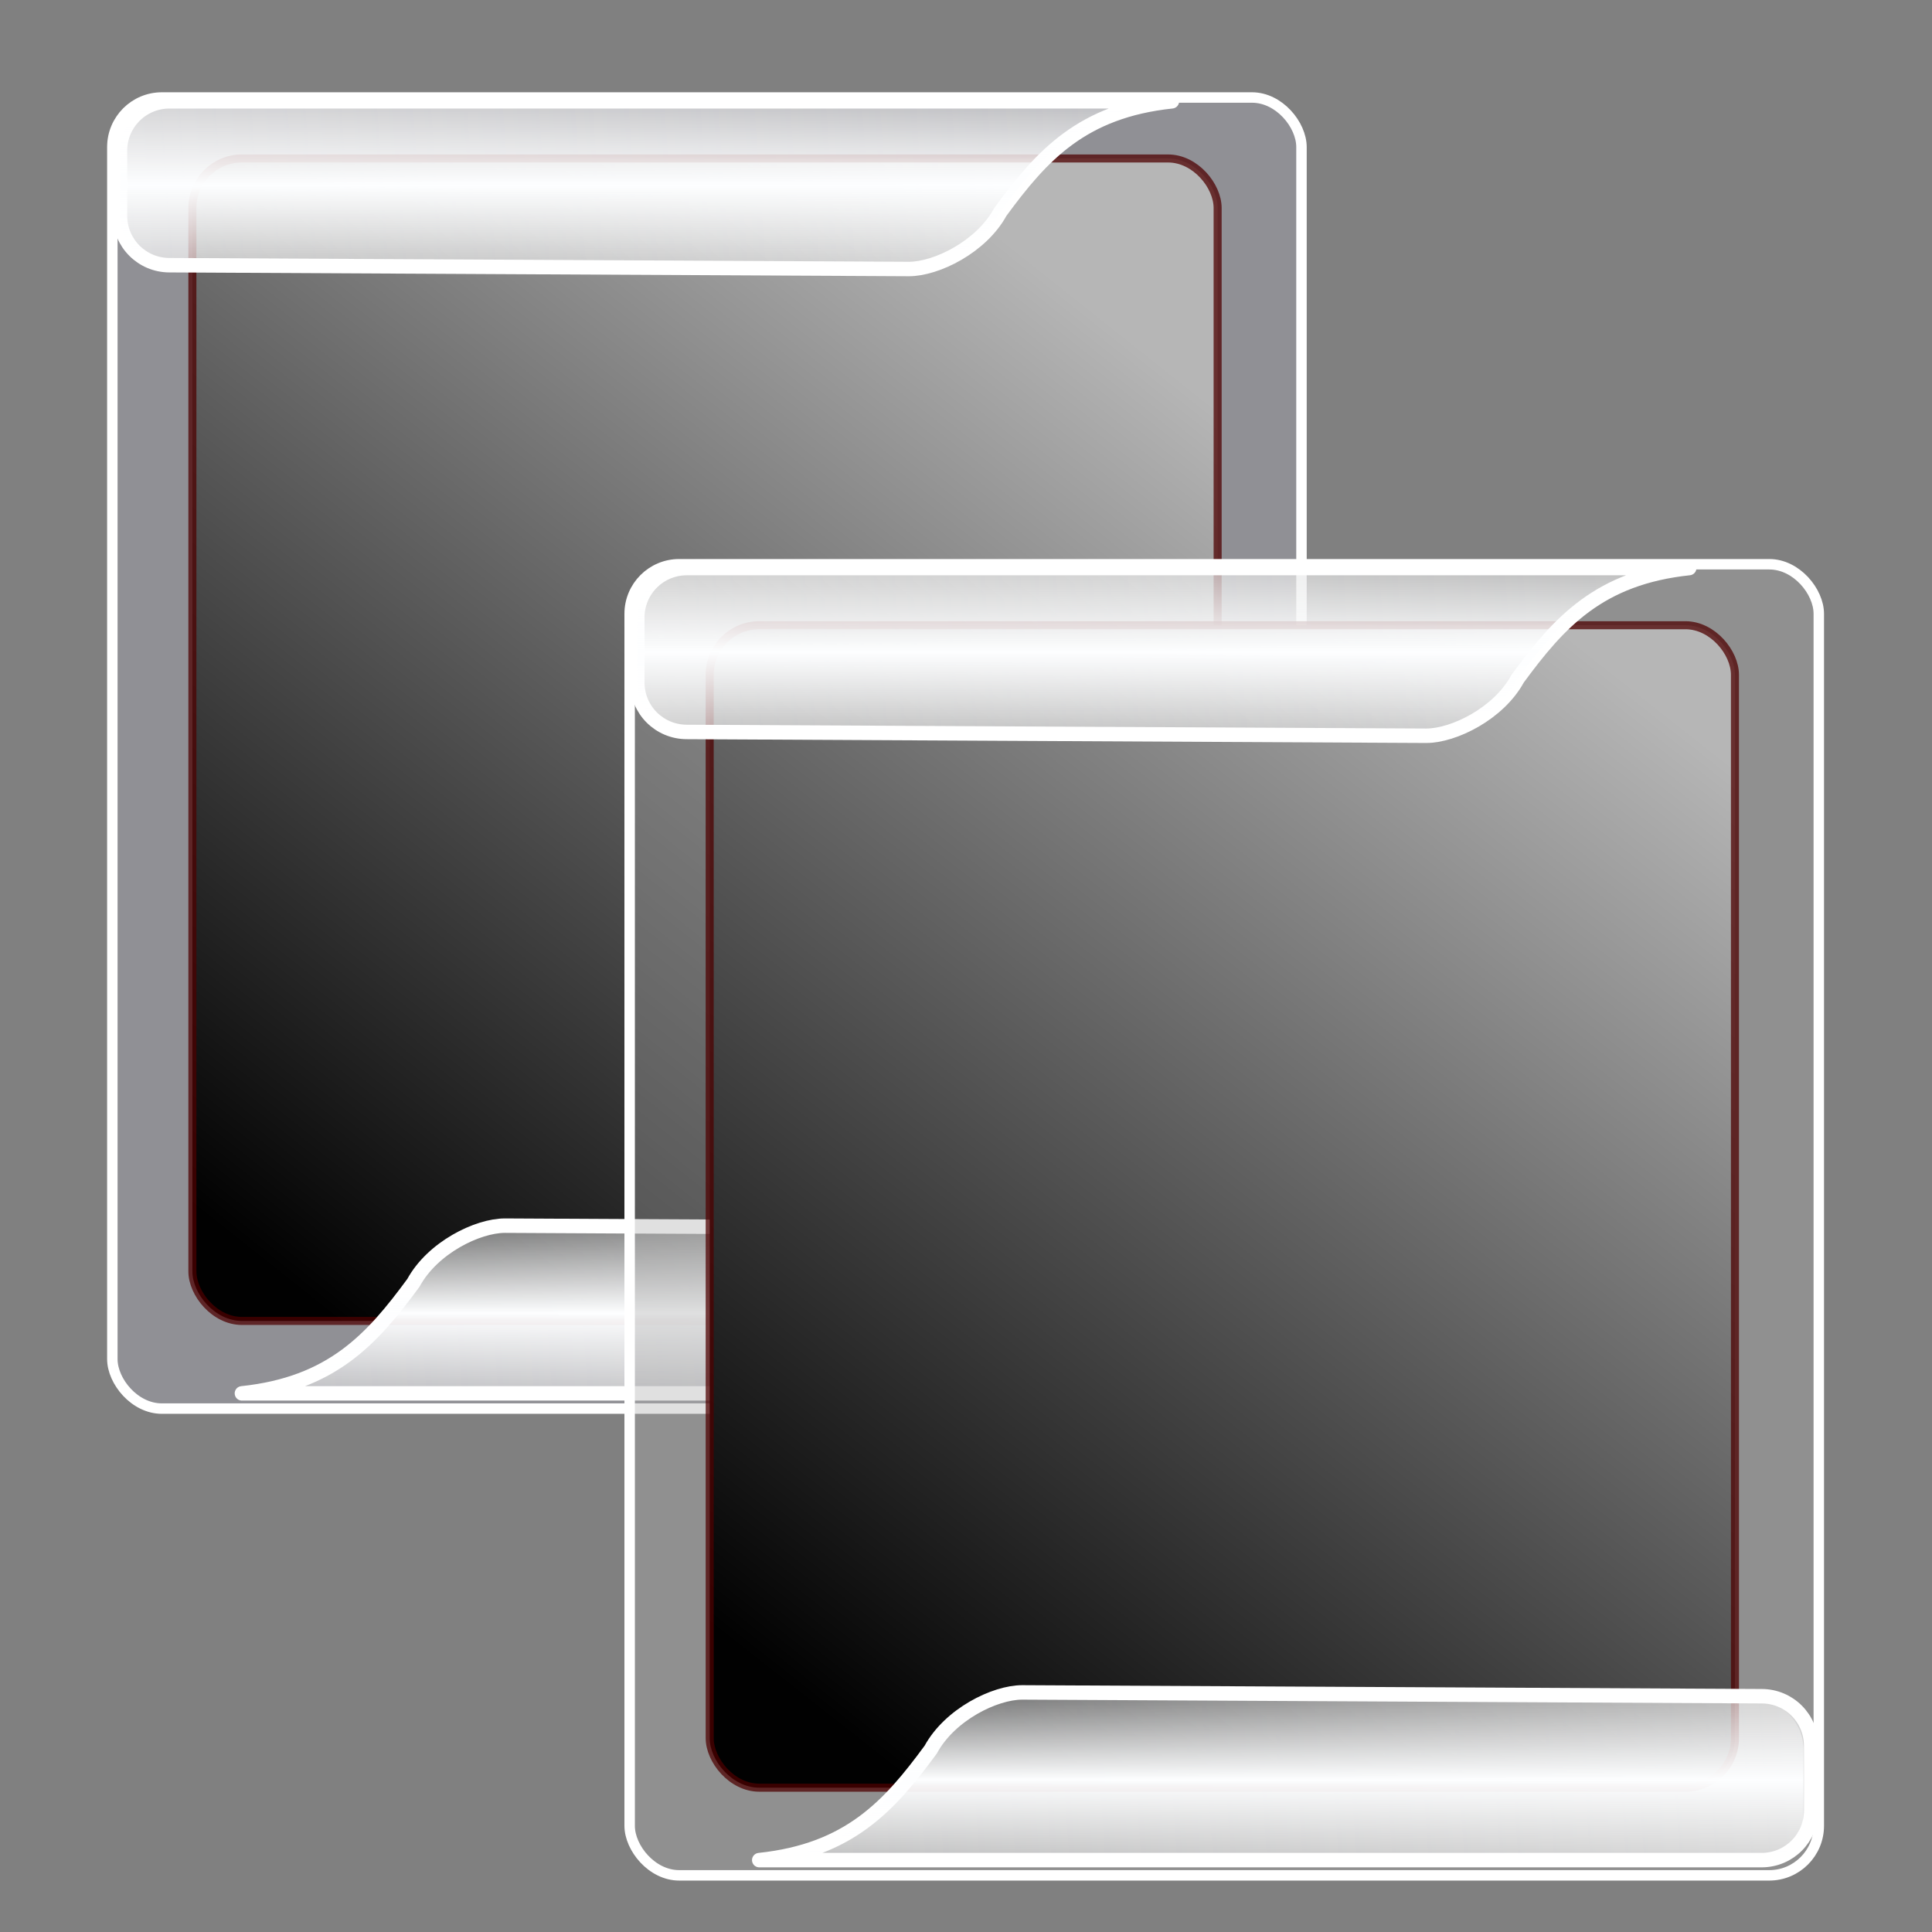 <?xml version="1.0" encoding="UTF-8" standalone="no"?>
<!-- Created with Inkscape (http://www.inkscape.org/) -->
<svg
   xmlns:dc="http://purl.org/dc/elements/1.1/"
   xmlns:cc="http://creativecommons.org/ns#"
   xmlns:rdf="http://www.w3.org/1999/02/22-rdf-syntax-ns#"
   xmlns:svg="http://www.w3.org/2000/svg"
   xmlns="http://www.w3.org/2000/svg"
   xmlns:xlink="http://www.w3.org/1999/xlink"
   xmlns:sodipodi="http://sodipodi.sourceforge.net/DTD/sodipodi-0.dtd"
   xmlns:inkscape="http://www.inkscape.org/namespaces/inkscape"
   id="svg2"
   sodipodi:version="0.32"
   inkscape:version="0.46"
   width="256"
   height="256"
   version="1.0"
   sodipodi:docbase="/media/disk-hdb2/svg1/aktion"
   sodipodi:docname="edit-copy.svg"
   inkscape:output_extension="org.inkscape.output.svg.inkscape">
  <rect width="100%" height="100%" fill="#808080" stroke="none"/>
  <defs
     id="defs5">
    <inkscape:perspective
       sodipodi:type="inkscape:persp3d"
       inkscape:vp_x="0 : 128 : 1"
       inkscape:vp_y="0 : 1000 : 0"
       inkscape:vp_z="256 : 128 : 1"
       inkscape:persp3d-origin="128 : 85.333333 : 1"
       id="perspective56" />
    <linearGradient
       id="linearGradient2827"
       inkscape:collect="always">
      <stop
         id="stop2829"
         offset="0"
         style="stop-color:white;stop-opacity:0" />
      <stop
         id="stop2831"
         offset="1"
         style="stop-color:#fdfeff;stop-opacity:1" />
    </linearGradient>
    <linearGradient
       id="linearGradient2811">
      <stop
         style="stop-color:#b6b6b6;stop-opacity:1;"
         offset="0"
         id="stop2813" />
      <stop
         style="stop-color:#010101;stop-opacity:1;"
         offset="1"
         id="stop2815" />
    </linearGradient>
    <linearGradient
       inkscape:collect="always"
       id="linearGradient2783">
      <stop
         style="stop-color:white;stop-opacity:1;"
         offset="0"
         id="stop2785" />
      <stop
         style="stop-color:white;stop-opacity:1"
         offset="1"
         id="stop2787" />
    </linearGradient>
    <linearGradient
       inkscape:collect="always"
       id="linearGradient2771">
      <stop
         style="stop-color:white;stop-opacity:1"
         offset="0"
         id="stop2773" />
      <stop
         style="stop-color:white;stop-opacity:1"
         offset="1"
         id="stop2775" />
    </linearGradient>
    <linearGradient
       inkscape:collect="always"
       id="linearGradient2763">
      <stop
         style="stop-color:white;stop-opacity:0.647"
         offset="0"
         id="stop2765" />
      <stop
         style="stop-color:#fdfeff;stop-opacity:0.376"
         offset="1"
         id="stop2767" />
    </linearGradient>
    <linearGradient
       inkscape:collect="always"
       xlink:href="#linearGradient2763"
       id="linearGradient2769"
       x1="3.319"
       y1="27.504"
       x2="156.961"
       y2="16.571"
       gradientUnits="userSpaceOnUse" />
    <linearGradient
       inkscape:collect="always"
       xlink:href="#linearGradient2771"
       id="linearGradient2781"
       x1="20.365"
       y1="27.504"
       x2="144.183"
       y2="27.504"
       gradientUnits="userSpaceOnUse" />
    <linearGradient
       inkscape:collect="always"
       xlink:href="#linearGradient2783"
       id="linearGradient2789"
       x1="55.482"
       y1="183.516"
       x2="140.838"
       y2="8.536"
       gradientUnits="userSpaceOnUse" />
    <linearGradient
       inkscape:collect="always"
       xlink:href="#linearGradient2811"
       id="linearGradient2817"
       x1="138.248"
       y1="40.003"
       x2="40.528"
       y2="163.001"
       gradientUnits="userSpaceOnUse" />
    <linearGradient
       inkscape:collect="always"
       xlink:href="#linearGradient2763"
       id="linearGradient2821"
       gradientUnits="userSpaceOnUse"
       x1="3.319"
       y1="27.504"
       x2="156.961"
       y2="16.571"
       gradientTransform="matrix(-1,0,0,-1,187.784,194.897)" />
    <linearGradient
       inkscape:collect="always"
       xlink:href="#linearGradient2771"
       id="linearGradient2823"
       gradientUnits="userSpaceOnUse"
       x1="20.365"
       y1="27.504"
       x2="144.183"
       y2="27.504"
       gradientTransform="matrix(-1,0,0,-1,187.784,194.897)" />
    <linearGradient
       inkscape:collect="always"
       xlink:href="#linearGradient2827"
       id="linearGradient2833"
       gradientUnits="userSpaceOnUse"
       x1="103.85"
       y1="37.936"
       x2="103.85"
       y2="27.504"
       spreadMethod="reflect" />
    <linearGradient
       inkscape:collect="always"
       xlink:href="#linearGradient2827"
       id="linearGradient2837"
       gradientUnits="userSpaceOnUse"
       spreadMethod="reflect"
       x1="103.85"
       y1="37.936"
       x2="103.85"
       y2="27.504"
       gradientTransform="matrix(-1,0,0,-1,186.835,195.371)" />
    <linearGradient
       inkscape:collect="always"
       xlink:href="#linearGradient2783"
       id="linearGradient2861"
       gradientUnits="userSpaceOnUse"
       x1="55.482"
       y1="183.516"
       x2="140.838"
       y2="8.536" />
    <linearGradient
       inkscape:collect="always"
       xlink:href="#linearGradient2811"
       id="linearGradient2863"
       gradientUnits="userSpaceOnUse"
       x1="143.251"
       y1="30.587"
       x2="42.588"
       y2="158.587" />
    <linearGradient
       inkscape:collect="always"
       xlink:href="#linearGradient2763"
       id="linearGradient2867"
       gradientUnits="userSpaceOnUse"
       x1="3.319"
       y1="27.504"
       x2="156.961"
       y2="16.571" />
    <linearGradient
       inkscape:collect="always"
       xlink:href="#linearGradient2771"
       id="linearGradient2869"
       gradientUnits="userSpaceOnUse"
       x1="20.365"
       y1="27.504"
       x2="144.183"
       y2="27.504" />
    <linearGradient
       inkscape:collect="always"
       xlink:href="#linearGradient2763"
       id="linearGradient2871"
       gradientUnits="userSpaceOnUse"
       gradientTransform="matrix(-1,0,0,-1,187.784,194.897)"
       x1="3.319"
       y1="27.504"
       x2="156.961"
       y2="16.571" />
    <linearGradient
       inkscape:collect="always"
       xlink:href="#linearGradient2771"
       id="linearGradient2873"
       gradientUnits="userSpaceOnUse"
       gradientTransform="matrix(-1,0,0,-1,187.784,194.897)"
       x1="20.365"
       y1="27.504"
       x2="144.183"
       y2="27.504" />
    <linearGradient
       inkscape:collect="always"
       xlink:href="#linearGradient2827"
       id="linearGradient2875"
       gradientUnits="userSpaceOnUse"
       spreadMethod="reflect"
       x1="103.85"
       y1="37.936"
       x2="103.85"
       y2="27.504" />
    <linearGradient
       inkscape:collect="always"
       xlink:href="#linearGradient2827"
       id="linearGradient2877"
       gradientUnits="userSpaceOnUse"
       gradientTransform="matrix(-1,0,0,-1,186.835,195.371)"
       spreadMethod="reflect"
       x1="103.85"
       y1="37.936"
       x2="103.85"
       y2="27.504" />
    <inkscape:perspective
       id="perspective10"
       inkscape:persp3d-origin="372.04724 : 350.78739 : 1"
       inkscape:vp_z="744.09448 : 526.18109 : 1"
       inkscape:vp_y="0 : 1000 : 0"
       inkscape:vp_x="0 : 526.18109 : 1"
       sodipodi:type="inkscape:persp3d" />
    <linearGradient
       inkscape:collect="always"
       xlink:href="#linearGradient2783"
       id="linearGradient3406"
       gradientUnits="userSpaceOnUse"
       x1="55.482"
       y1="183.516"
       x2="140.838"
       y2="8.536" />
    <linearGradient
       inkscape:collect="always"
       xlink:href="#linearGradient2811"
       id="linearGradient3408"
       gradientUnits="userSpaceOnUse"
       x1="138.248"
       y1="40.003"
       x2="40.528"
       y2="163.001" />
    <linearGradient
       inkscape:collect="always"
       xlink:href="#linearGradient2763"
       id="linearGradient3410"
       gradientUnits="userSpaceOnUse"
       x1="3.319"
       y1="27.504"
       x2="156.961"
       y2="16.571" />
    <linearGradient
       inkscape:collect="always"
       xlink:href="#linearGradient2771"
       id="linearGradient3412"
       gradientUnits="userSpaceOnUse"
       x1="20.365"
       y1="27.504"
       x2="144.183"
       y2="27.504" />
    <linearGradient
       inkscape:collect="always"
       xlink:href="#linearGradient2763"
       id="linearGradient3414"
       gradientUnits="userSpaceOnUse"
       gradientTransform="matrix(-1,0,0,-1,187.784,194.897)"
       x1="3.319"
       y1="27.504"
       x2="156.961"
       y2="16.571" />
    <linearGradient
       inkscape:collect="always"
       xlink:href="#linearGradient2771"
       id="linearGradient3416"
       gradientUnits="userSpaceOnUse"
       gradientTransform="matrix(-1,0,0,-1,187.784,194.897)"
       x1="20.365"
       y1="27.504"
       x2="144.183"
       y2="27.504" />
    <linearGradient
       inkscape:collect="always"
       xlink:href="#linearGradient2827"
       id="linearGradient3418"
       gradientUnits="userSpaceOnUse"
       spreadMethod="reflect"
       x1="103.85"
       y1="37.936"
       x2="103.85"
       y2="27.504" />
    <linearGradient
       inkscape:collect="always"
       xlink:href="#linearGradient2827"
       id="linearGradient3420"
       gradientUnits="userSpaceOnUse"
       gradientTransform="matrix(-1,0,0,-1,186.835,195.371)"
       spreadMethod="reflect"
       x1="103.85"
       y1="37.936"
       x2="103.85"
       y2="27.504" />
    <linearGradient
       inkscape:collect="always"
       xlink:href="#linearGradient2783"
       id="linearGradient3422"
       gradientUnits="userSpaceOnUse"
       x1="55.482"
       y1="183.516"
       x2="140.838"
       y2="8.536" />
    <linearGradient
       inkscape:collect="always"
       xlink:href="#linearGradient2811"
       id="linearGradient3424"
       gradientUnits="userSpaceOnUse"
       x1="143.251"
       y1="30.587"
       x2="42.588"
       y2="158.587" />
    <linearGradient
       inkscape:collect="always"
       xlink:href="#linearGradient2763"
       id="linearGradient3426"
       gradientUnits="userSpaceOnUse"
       x1="3.319"
       y1="27.504"
       x2="156.961"
       y2="16.571" />
    <linearGradient
       inkscape:collect="always"
       xlink:href="#linearGradient2771"
       id="linearGradient3428"
       gradientUnits="userSpaceOnUse"
       x1="20.365"
       y1="27.504"
       x2="144.183"
       y2="27.504" />
    <linearGradient
       inkscape:collect="always"
       xlink:href="#linearGradient2763"
       id="linearGradient3430"
       gradientUnits="userSpaceOnUse"
       gradientTransform="matrix(-1,0,0,-1,187.784,194.897)"
       x1="3.319"
       y1="27.504"
       x2="156.961"
       y2="16.571" />
    <linearGradient
       inkscape:collect="always"
       xlink:href="#linearGradient2771"
       id="linearGradient3432"
       gradientUnits="userSpaceOnUse"
       gradientTransform="matrix(-1,0,0,-1,187.784,194.897)"
       x1="20.365"
       y1="27.504"
       x2="144.183"
       y2="27.504" />
    <linearGradient
       inkscape:collect="always"
       xlink:href="#linearGradient2827"
       id="linearGradient3434"
       gradientUnits="userSpaceOnUse"
       spreadMethod="reflect"
       x1="103.85"
       y1="37.936"
       x2="103.85"
       y2="27.504" />
    <linearGradient
       inkscape:collect="always"
       xlink:href="#linearGradient2827"
       id="linearGradient3436"
       gradientUnits="userSpaceOnUse"
       gradientTransform="matrix(-1,0,0,-1,186.835,195.371)"
       spreadMethod="reflect"
       x1="103.85"
       y1="37.936"
       x2="103.85"
       y2="27.504" />
  </defs>
  <sodipodi:namedview
     inkscape:window-height="1025"
     inkscape:window-width="1680"
     inkscape:pageshadow="2"
     inkscape:pageopacity="0.0"
     guidetolerance="10.0"
     gridtolerance="10.0"
     objecttolerance="10.0"
     borderopacity="1.0"
     bordercolor="#666666"
     pagecolor="#ffffff"
     id="base"
     width="256px"
     height="256px"
     inkscape:zoom="2.96"
     inkscape:cx="128"
     inkscape:cy="128"
     inkscape:window-x="-5"
     inkscape:window-y="0"
     inkscape:current-layer="svg2"
     showgrid="false" />
  <g
     id="g3390"
     transform="matrix(1.065,0,0,1.065,-6.325,-4.757)">
    <g
       id="g2839">
      <rect
         style="opacity:1;fill:#aaacb9;fill-opacity:0.37;stroke:url(#linearGradient3406);stroke-width:1.3;stroke-linecap:round;stroke-linejoin:round;stroke-miterlimit:4;stroke-dasharray:none;stroke-dashoffset:0;stroke-opacity:1"
         id="rect1873"
         width="147.951"
         height="163.125"
         x="19.916"
         y="16.597"
         rx="6.165"
         ry="6.165" />
      <rect
         style="opacity:1;fill:url(#linearGradient3408);fill-opacity:1;stroke:#4e0000;stroke-width:1;stroke-linecap:round;stroke-linejoin:round;stroke-miterlimit:4;stroke-dasharray:none;stroke-dashoffset:0;stroke-opacity:0.739"
         id="rect2791"
         width="127.56"
         height="144.631"
         x="29.875"
         y="24.184"
         rx="6.165"
         ry="6.165" />
      <path
         style="fill:url(#linearGradient3410);fill-opacity:1;stroke:url(#linearGradient3412);stroke-width:1.8;stroke-linecap:round;stroke-linejoin:round;stroke-miterlimit:4;stroke-dasharray:none;stroke-dashoffset:0;stroke-opacity:1"
         d="M 27.029,17.071 L 151.744,17.071 C 140.56,18.255 135.578,23.782 130.405,30.823 C 128.034,35.187 122.44,37.936 119.025,37.936 L 27.029,37.462 C 23.614,37.462 20.865,34.712 20.865,31.297 L 20.865,23.236 C 20.865,19.821 23.614,17.071 27.029,17.071 z"
         id="rect2760"
         sodipodi:nodetypes="cccccccc" />
      <path
         sodipodi:nodetypes="cccccccc"
         id="path2819"
         d="M 160.754,177.826 L 36.039,177.826 C 47.223,176.642 52.205,171.115 57.378,164.074 C 59.749,159.71 65.344,156.961 68.759,156.961 L 160.754,157.435 C 164.169,157.435 166.919,160.184 166.919,163.6 L 166.919,171.661 C 166.919,175.076 164.169,177.826 160.754,177.826 z"
         style="fill:url(#linearGradient3414);fill-opacity:1;stroke:url(#linearGradient3416);stroke-width:1.8;stroke-linecap:round;stroke-linejoin:round;stroke-miterlimit:4;stroke-dasharray:none;stroke-dashoffset:0;stroke-opacity:1" />
      <path
         sodipodi:nodetypes="cccccccc"
         id="path2825"
         d="M 27.029,17.071 L 151.744,17.071 C 140.56,18.255 135.578,23.782 130.405,30.823 C 128.034,35.187 122.44,37.936 119.025,37.936 L 27.029,37.462 C 23.614,37.462 20.865,34.712 20.865,31.297 L 20.865,23.236 C 20.865,19.821 23.614,17.071 27.029,17.071 z"
         style="fill:url(#linearGradient3418);fill-opacity:1;stroke:none;stroke-width:1.8;stroke-linecap:round;stroke-linejoin:round;stroke-miterlimit:4;stroke-dasharray:none;stroke-dashoffset:0;stroke-opacity:1" />
      <path
         style="fill:url(#linearGradient3420);fill-opacity:1;stroke:none;stroke-width:1.8;stroke-linecap:round;stroke-linejoin:round;stroke-miterlimit:4;stroke-dasharray:none;stroke-dashoffset:0;stroke-opacity:1"
         d="M 159.806,178.3 L 35.091,178.3 C 46.275,177.116 51.257,171.589 56.43,164.548 C 58.801,160.184 64.396,157.435 67.811,157.435 L 159.806,157.909 C 163.221,157.909 165.97,160.659 165.97,164.074 L 165.97,172.135 C 165.97,175.55 163.221,178.3 159.806,178.3 z"
         id="path2835"
         sodipodi:nodetypes="cccccccc" />
    </g>
    <g
       transform="translate(64.363,58.072)"
       id="g2847">
      <rect
         ry="6.165"
         rx="6.165"
         y="16.597"
         x="19.916"
         height="163.125"
         width="147.951"
         id="rect2849"
         style="opacity:1;fill:#acacac;fill-opacity:0.37;stroke:url(#linearGradient3422);stroke-width:1.3;stroke-linecap:round;stroke-linejoin:round;stroke-miterlimit:4;stroke-dasharray:none;stroke-dashoffset:0;stroke-opacity:1" />
      <rect
         ry="6.165"
         rx="6.165"
         y="24.184"
         x="29.875"
         height="144.631"
         width="127.56"
         id="rect2851"
         style="opacity:1;fill:url(#linearGradient3424);fill-opacity:1;stroke:#4e0000;stroke-width:1;stroke-linecap:round;stroke-linejoin:round;stroke-miterlimit:4;stroke-dasharray:none;stroke-dashoffset:0;stroke-opacity:0.739" />
      <path
         sodipodi:nodetypes="cccccccc"
         id="path2853"
         d="M 27.029,17.071 L 151.744,17.071 C 140.56,18.255 135.578,23.782 130.405,30.823 C 128.034,35.187 122.44,37.936 119.025,37.936 L 27.029,37.462 C 23.614,37.462 20.865,34.712 20.865,31.297 L 20.865,23.236 C 20.865,19.821 23.614,17.071 27.029,17.071 z"
         style="fill:url(#linearGradient3426);fill-opacity:1;stroke:url(#linearGradient3428);stroke-width:1.8;stroke-linecap:round;stroke-linejoin:round;stroke-miterlimit:4;stroke-dasharray:none;stroke-dashoffset:0;stroke-opacity:1" />
      <path
         style="fill:url(#linearGradient3430);fill-opacity:1;stroke:url(#linearGradient3432);stroke-width:1.8;stroke-linecap:round;stroke-linejoin:round;stroke-miterlimit:4;stroke-dasharray:none;stroke-dashoffset:0;stroke-opacity:1"
         d="M 160.754,177.826 L 36.039,177.826 C 47.223,176.642 52.205,171.115 57.378,164.074 C 59.749,159.71 65.344,156.961 68.759,156.961 L 160.754,157.435 C 164.169,157.435 166.919,160.184 166.919,163.6 L 166.919,171.661 C 166.919,175.076 164.169,177.826 160.754,177.826 z"
         id="path2855"
         sodipodi:nodetypes="cccccccc" />
      <path
         style="fill:url(#linearGradient3434);fill-opacity:1;stroke:none;stroke-width:1.8;stroke-linecap:round;stroke-linejoin:round;stroke-miterlimit:4;stroke-dasharray:none;stroke-dashoffset:0;stroke-opacity:1"
         d="M 27.029,17.071 L 151.744,17.071 C 140.56,18.255 135.578,23.782 130.405,30.823 C 128.034,35.187 122.44,37.936 119.025,37.936 L 27.029,37.462 C 23.614,37.462 20.865,34.712 20.865,31.297 L 20.865,23.236 C 20.865,19.821 23.614,17.071 27.029,17.071 z"
         id="path2857"
         sodipodi:nodetypes="cccccccc" />
      <path
         sodipodi:nodetypes="cccccccc"
         id="path2859"
         d="M 159.806,178.3 L 35.091,178.3 C 46.275,177.116 51.257,171.589 56.43,164.548 C 58.801,160.184 64.396,157.435 67.811,157.435 L 159.806,157.909 C 163.221,157.909 165.97,160.659 165.97,164.074 L 165.97,172.135 C 165.97,175.55 163.221,178.3 159.806,178.3 z"
         style="fill:url(#linearGradient3436);fill-opacity:1;stroke:none;stroke-width:1.8;stroke-linecap:round;stroke-linejoin:round;stroke-miterlimit:4;stroke-dasharray:none;stroke-dashoffset:0;stroke-opacity:1" />
    </g>
  </g>
  <g
     id="layer1"
     inkscape:label="Layer 1"
     transform="translate(-1.779,-1.251)">
    <path
       sodipodi:nodetypes="cccccccccsssccccccssscccccc"
       id="text2383"
       d="M 10.338,-10.63 L 10.37,-10.599 L 6.95,-1.414 L 8.388,-1.386 L 9.625,-4.536 L 12.857,-4.536 L 14.083,-1.386 L 15.521,-1.386 L 14.245,-4.568 C 15.011,-4.662 15.614,-4.895 16.057,-5.286 C 16.645,-5.801 16.932,-6.56 16.932,-7.568 C 16.932,-8.566 16.645,-9.334 16.057,-9.849 C 15.474,-10.368 14.607,-10.63 13.463,-10.63 L 11.932,-10.63 L 10.37,-10.63 L 10.338,-10.63 z M 12.37,-9.505 L 13.463,-9.505 C 14.106,-9.505 14.612,-9.338 14.963,-9.005 C 15.314,-8.672 15.495,-8.178 15.495,-7.568 C 15.495,-6.952 15.314,-6.494 14.963,-6.161 C 14.677,-5.89 14.288,-5.742 13.807,-5.693 L 12.37,-9.505 z M 11.14,-8.682 L 12.326,-5.692 L 9.948,-5.635 L 11.14,-8.682 z"
       style="font-size:14px;font-style:normal;font-weight:normal;fill:#000000;fill-opacity:1;stroke:none;stroke-width:1px;stroke-linecap:butt;stroke-linejoin:miter;stroke-opacity:1;font-family:Bitstream Vera Sans" />
  </g>
</svg>
